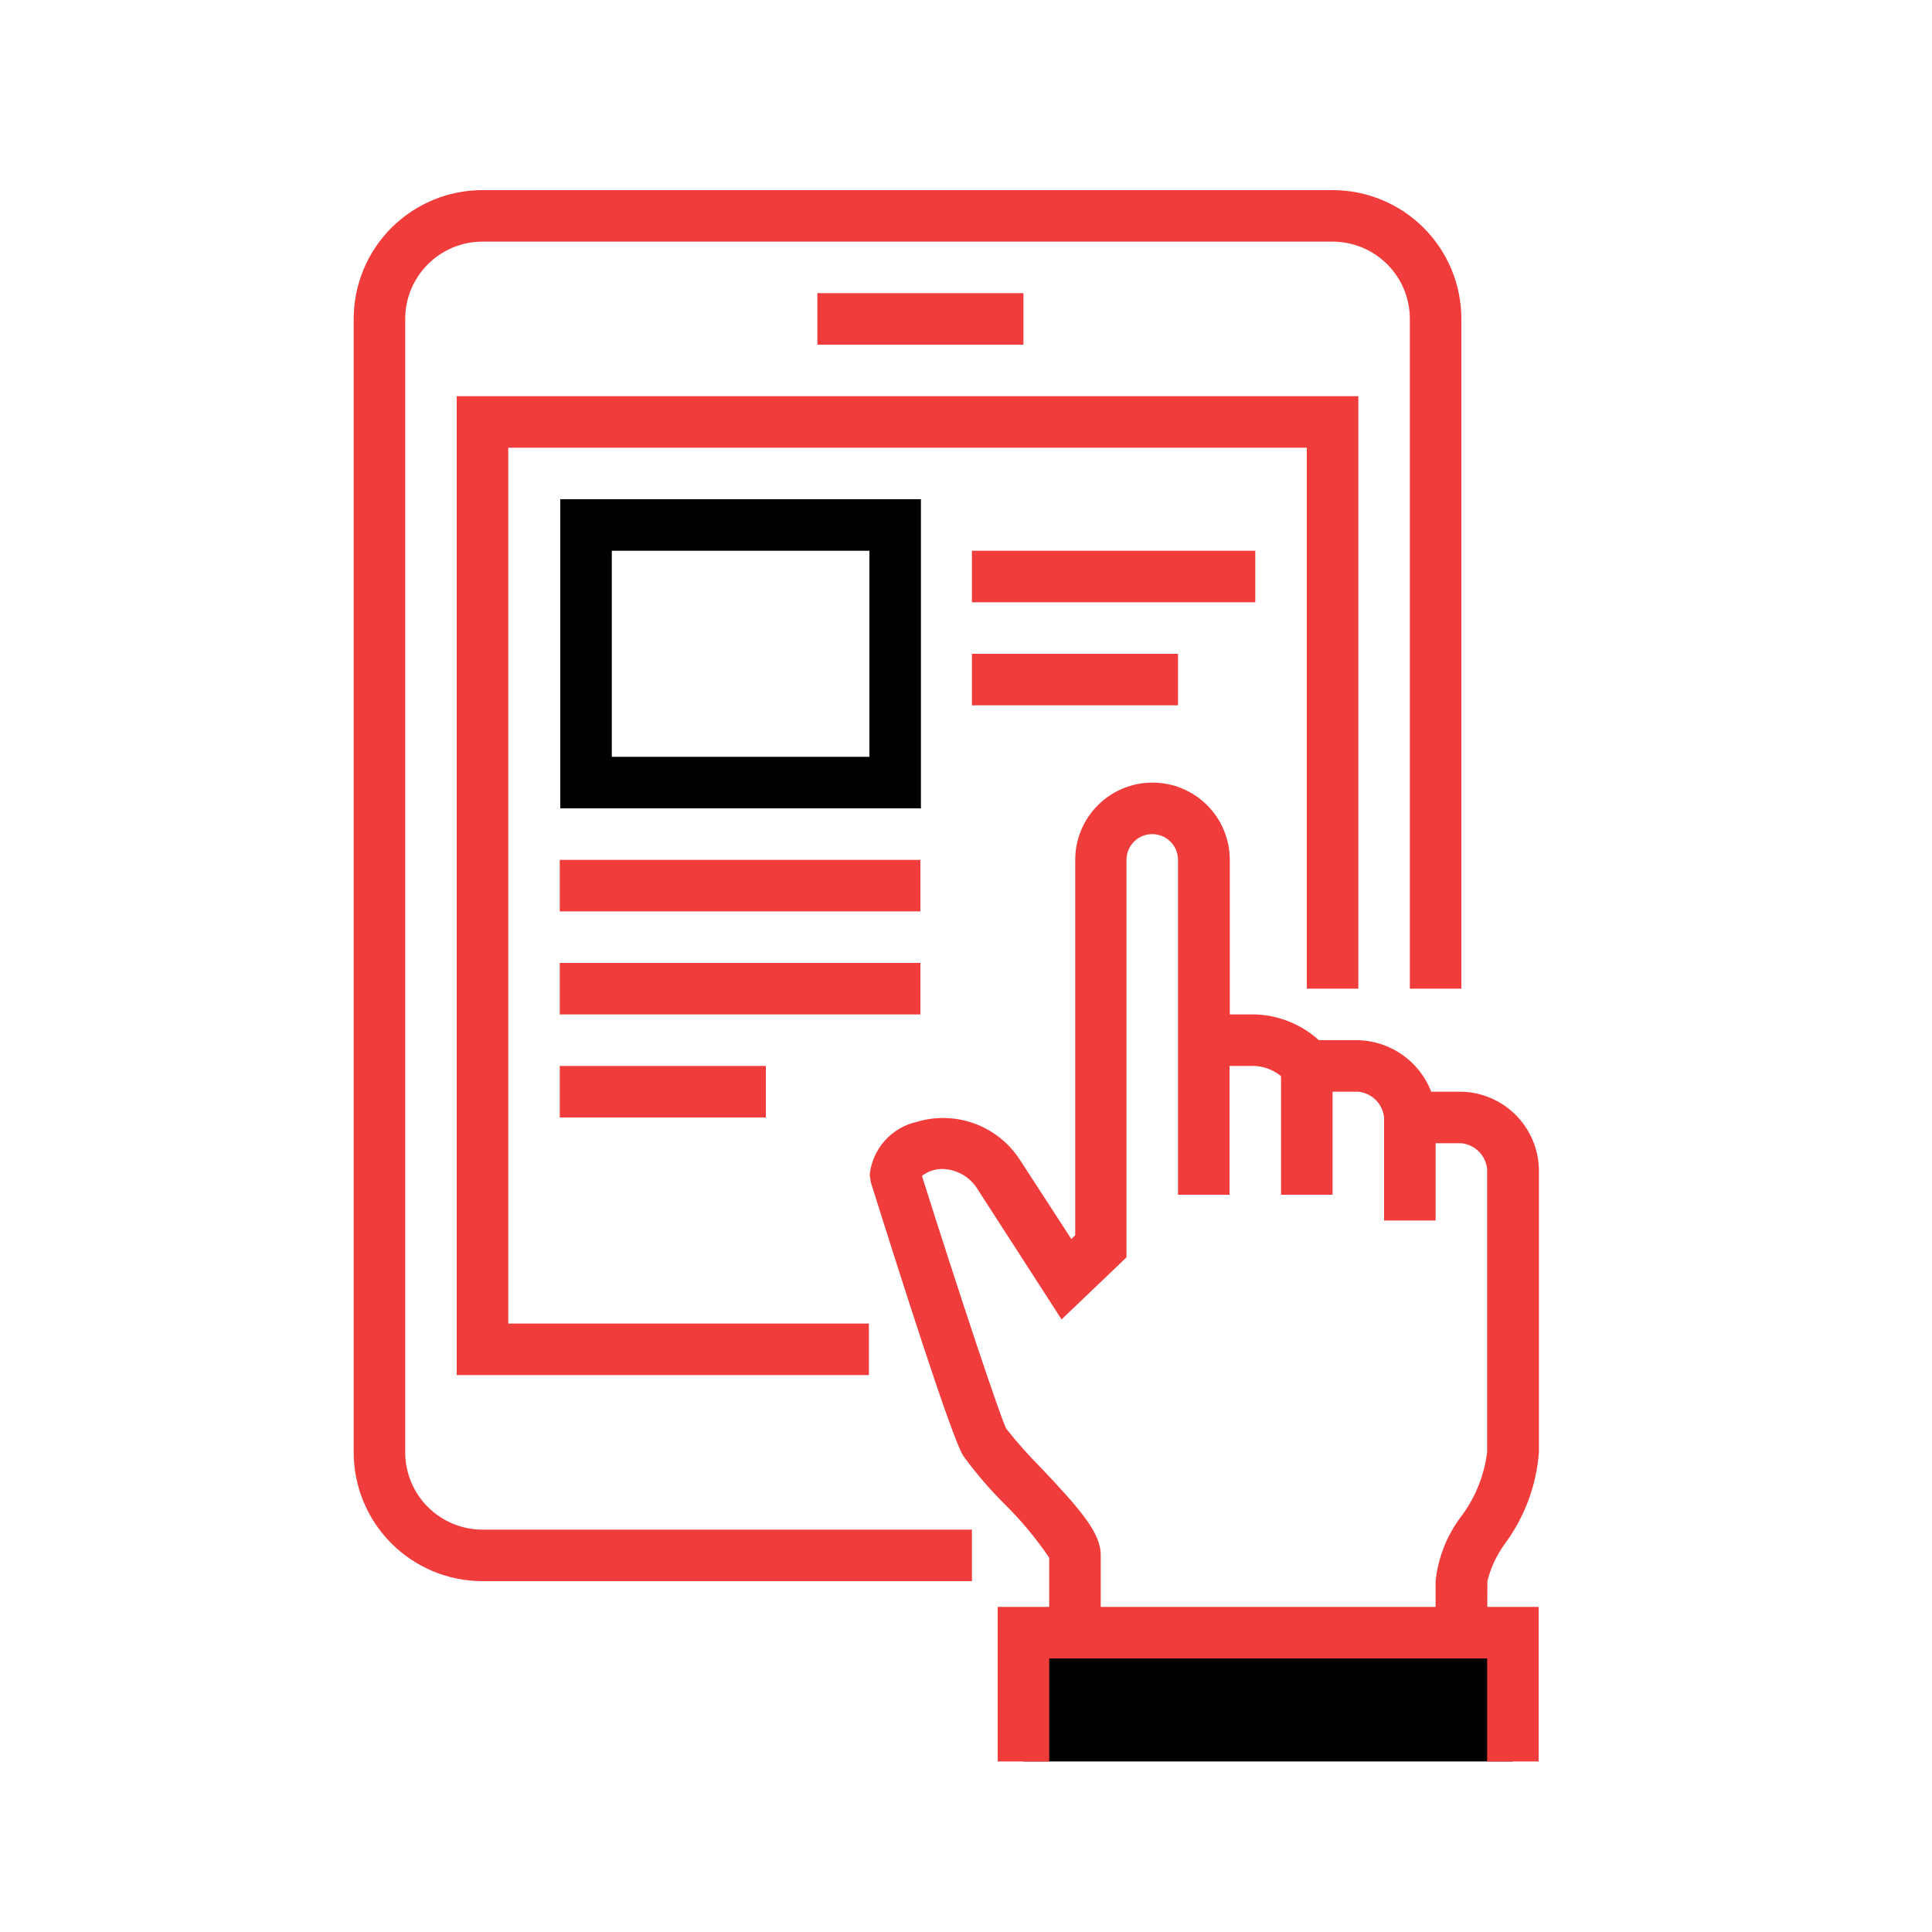 <svg width="75" height="75" viewBox="0 0 75 75" fill="none" xmlns="http://www.w3.org/2000/svg">
<path d="M37.73 61.38H18.73C17.404 61.38 16.133 60.853 15.195 59.915C14.257 58.978 13.73 57.706 13.73 56.38V12.38C13.73 11.054 14.257 9.782 15.195 8.844C16.133 7.907 17.404 7.38 18.73 7.38H51.73C53.057 7.38 54.328 7.907 55.266 8.844C56.204 9.782 56.73 11.054 56.73 12.38V38.38H54.73V12.38C54.73 11.584 54.414 10.821 53.852 10.259C53.289 9.696 52.526 9.38 51.73 9.38H18.73C17.935 9.38 17.172 9.696 16.609 10.259C16.047 10.821 15.73 11.584 15.73 12.38V56.38C15.73 57.175 16.047 57.939 16.609 58.501C17.172 59.064 17.935 59.38 18.73 59.38H37.73V61.38Z" fill="#F13C3C"/>
<path d="M33.73 53.38H17.73V15.38H52.73V38.38H50.73V17.38H19.73V51.38H33.73V53.38Z" fill="#F13C3C"/>
<path d="M57.73 64.38H55.73V61.38C55.825 60.464 56.171 59.592 56.73 58.86C57.272 58.134 57.617 57.279 57.73 56.38V45.38C57.703 45.124 57.59 44.884 57.408 44.702C57.225 44.52 56.986 44.406 56.73 44.38H53.73V43.38C53.703 43.124 53.59 42.884 53.408 42.702C53.225 42.52 52.986 42.406 52.73 42.38H50.18L49.89 41.92C49.583 41.603 49.17 41.411 48.73 41.38H47.73V46.38H45.73V33.38C45.73 33.115 45.624 32.86 45.437 32.673C45.249 32.485 44.995 32.38 44.73 32.38C44.465 32.38 44.21 32.485 44.023 32.673C43.835 32.86 43.73 33.115 43.73 33.38V48.81L41.21 51.22L37.94 46.15C37.79 45.91 37.58 45.713 37.331 45.578C37.082 45.443 36.803 45.375 36.52 45.38C36.254 45.392 35.999 45.486 35.79 45.65C37.18 50.05 38.79 54.9 39.06 55.46C39.486 55.999 39.944 56.514 40.43 57C41.9 58.56 42.73 59.49 42.73 60.36V64.36H40.73V60.47C40.223 59.721 39.644 59.024 39 58.39C38.413 57.808 37.875 57.179 37.39 56.51C36.95 55.82 34.96 49.57 33.81 45.91L33.76 45.61C33.811 45.118 34.015 44.655 34.343 44.285C34.671 43.916 35.107 43.658 35.59 43.55C36.326 43.329 37.114 43.353 37.835 43.618C38.556 43.883 39.172 44.375 39.59 45.02L41.59 48.1L41.74 47.95V33.38C41.74 32.584 42.056 31.821 42.618 31.259C43.181 30.696 43.944 30.38 44.74 30.38C45.535 30.38 46.298 30.696 46.861 31.259C47.424 31.821 47.74 32.584 47.74 33.38V39.38H48.74C49.652 39.414 50.522 39.768 51.2 40.38H52.74C53.354 40.399 53.949 40.599 54.451 40.955C54.953 41.311 55.338 41.806 55.56 42.38H56.74C57.529 42.4 58.28 42.723 58.839 43.281C59.397 43.839 59.719 44.591 59.74 45.38V56.38C59.644 57.652 59.194 58.871 58.44 59.9C58.112 60.343 57.874 60.846 57.74 61.38L57.73 64.38Z" fill="#F13C3C"/>
<path d="M51.73 41.38H49.73V46.38H51.73V41.38Z" fill="#F13C3C"/>
<path d="M55.73 43.38H53.73V47.38H55.73V43.38Z" fill="#F13C3C"/>
<path d="M58.73 63.38H39.73V68.38H58.73V63.38Z" fill="black"/>
<path d="M59.73 68.38H57.73V64.38H40.73V68.38H38.73V62.38H59.73V68.38Z" fill="#F13C3C"/>
<path d="M39.73 11.38H31.73V13.38H39.73V11.38Z" fill="#F13C3C"/>
<path d="M35.75 31.38H21.75V19.38H35.75V31.38ZM23.75 29.38H33.75V21.38H23.75V29.38Z" fill="black"/>
<path d="M48.73 21.38H37.73V23.38H48.73V21.38Z" fill="#F13C3C"/>
<path d="M45.73 25.38H37.73V27.38H45.73V25.38Z" fill="#F13C3C"/>
<path d="M35.73 33.38H21.73V35.38H35.73V33.38Z" fill="#F13C3C"/>
<path d="M35.73 37.38H21.73V39.38H35.73V37.38Z" fill="#F13C3C"/>
<path d="M29.73 41.38H21.73V43.38H29.73V41.38Z" fill="#F13C3C"/>
</svg>
